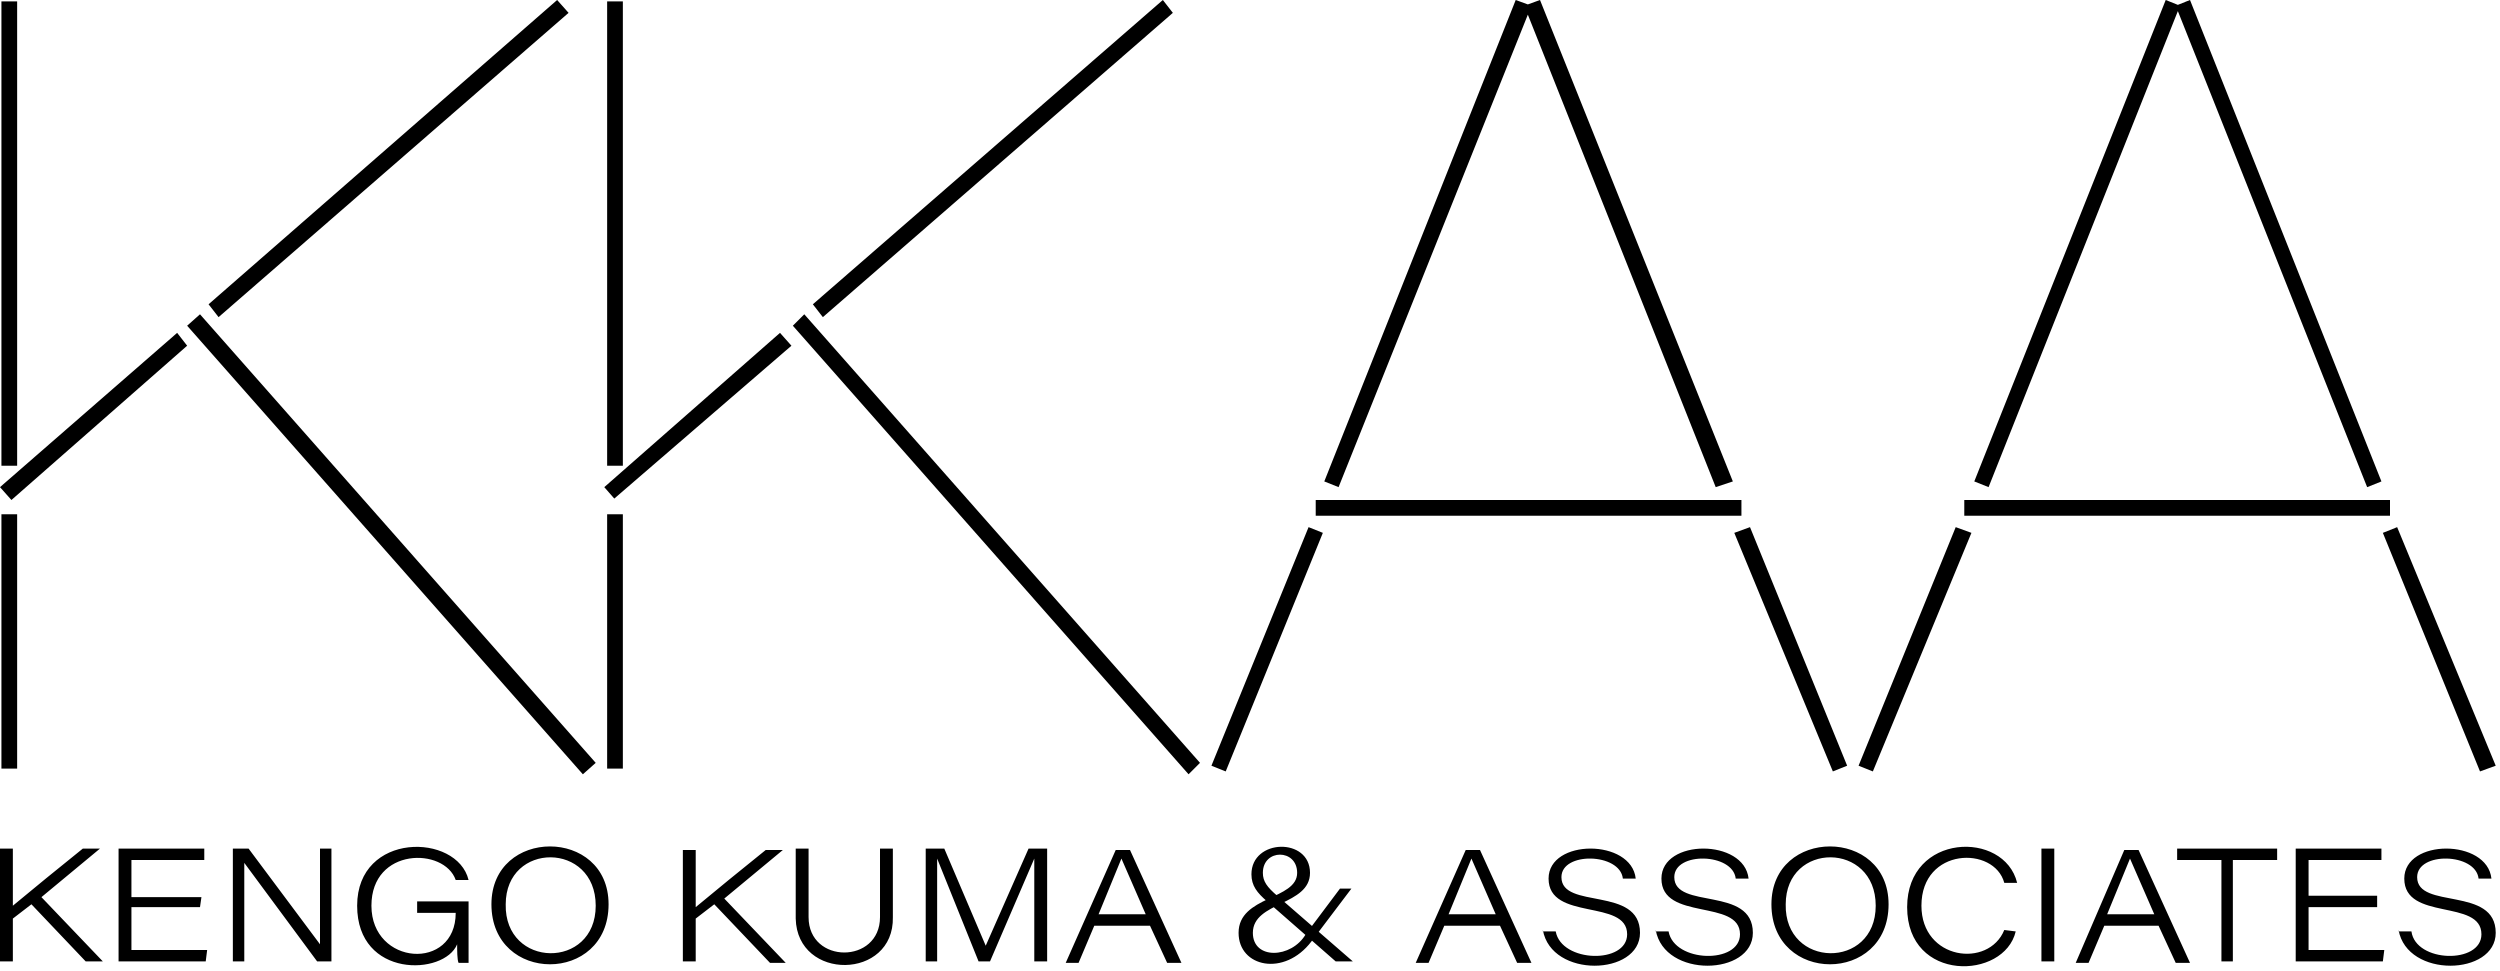 <svg width="175" height="68" viewBox="0 0 175 68" fill="#000" xmlns="http://www.w3.org/2000/svg">
<path d="M1.2,32.6H0.1V0.1h1.1L1.2,32.6L1.2,32.6z M1.2,36H0.1v17.8h1.1L1.2,36L1.2,36z M39.8,0.9L39,0L14.6,21.3l0.7,0.9L39.8,0.9z
	 M13.1,24.2l-0.7-0.9L0,34.1L0.8,35L13.1,24.2z M41.7,53.4L14,22l-0.9,0.8l27.7,31.4L41.7,53.4z M43.6,0.1h-1.1v32.5h1.1V0.1z
	 M43.6,36h-1.1v17.8h1.1V36z M82.1,0.9L81.4,0L56.9,21.3l0.7,0.9L82.1,0.9z M107.2,0.4L106.1,0L92.7,33.7l1,0.4L107.2,0.4z
	 M92.6,37.3l-1-0.4l-6.8,16.7l1,0.4L92.6,37.3z M121.3,33.7L107.8,0l-1.1,0.4l13.4,33.7L121.3,33.7z M129.3,53.6l-6.8-16.7l-1.1,0.4
	l6.9,16.7L129.3,53.6z M55.4,24.2l-0.8-0.9L42.3,34.1l0.7,0.8L55.4,24.2L55.4,24.2z M84,53.4L56.3,22l-0.8,0.8l27.7,31.4L84,53.4z
	 M121.9,35H92.1v1.1h29.8V35z M152.6,0.4l-1-0.4l-13.4,33.7l1,0.4L152.6,0.4z M138,37.3l-1.1-0.4l-6.8,16.7l1,0.4L138,37.3z
	 M166.7,33.7L153.3,0l-1,0.4l13.4,33.7L166.7,33.7z M174.7,53.6l-6.9-16.7l-1,0.4l6.8,16.7L174.7,53.6z M167.3,35h-29.8v1.1h29.8V35
	z M0,67.3h0.9v-3l1.3-1L6,67.3h1.2l-4.3-4.5L7,59.4H5.8c-1.5,1.2-3.7,3-4.9,4v-4H0V67.3z M14.1,62.8H9.2v-2.6h5.1v-0.8h-6v7.9h6.1
	l0.1-0.8H9.2v-3h4.8L14.1,62.8L14.1,62.8z M22.2,67.3h1v-7.9h-0.8v6.7l-5-6.7h-1.1v7.9h0.8v0v-6.9L22.2,67.3z M32.8,63.1h-3.6v0.8
	h2.7c0,4.1-5.9,3.7-5.9-0.5c0-4.1,5.1-4.1,5.9-1.8h0.9C32,58.3,25,58.2,25,63.4c0,5.1,6.1,4.9,7,2.7c0,0.4,0,1.1,0.1,1.3h0.7
	L32.8,63.1L32.8,63.1z M34.4,63.3c0,5.6,8.2,5.6,8.2,0C42.6,57.9,34.4,57.9,34.4,63.3z M41.7,63.4c0,4.5-6.4,4.4-6.3-0.1
	C35.4,58.9,41.7,58.9,41.7,63.4z M47.8,67.3h0.9v-3l1.3-1l3.9,4.1H55l-4.3-4.5l4.1-3.4h-1.2c-1.5,1.2-3.7,3-4.9,4v-4h-0.9V67.3z
	 M55.7,59.4v4.9c0.1,4.4,6.9,4.3,6.8-0.1v-4.8h-0.9v4.8c0,3.3-5,3.3-5,0v-4.8H55.7z M73.3,67.3v-7.9H72l-3,6.8h0l-2.9-6.8h-1.3v7.9
	h0.8v-7.2l2.9,7.2h0.8l3.1-7.2v7.2H73.3z M80.5,64.8l1.2,2.6h1l-3.6-7.9h-1l-3.5,7.9h0.9l1.1-2.6H80.5z M80.2,64h-3.3l1.6-3.9h0
	L80.2,64z M93.8,62.2l-2.4,3.2c-1,1.7-3.7,1.8-3.7-0.1c0-2.2,4-1.9,4-4.2c0-2.5-4.1-2.4-4.1,0.1c0,0.8,0.4,1.3,1.1,1.9l4.8,4.2h1.2
	l-5.3-4.6c-0.7-0.6-1-1-1-1.6c0-1.7,2.4-1.7,2.4,0c0,1.9-4.1,1.6-4.1,4.2c0,2.4,3.2,3.1,5.1,0.6l2.8-3.7L93.8,62.2z M105,64.8
	l1.2,2.6h1l-3.6-7.9h-1l-3.5,7.9h0.9l1.1-2.6H105z M104.7,64h-3.3l1.6-3.9h0L104.7,64z M108,65.1c0.6,3.4,6.8,3.2,6.8,0.2
	c0-3.3-5.5-1.6-5.5-3.9c0-1.8,4.1-1.7,4.3,0.1h0.9c-0.3-2.8-6.1-2.8-6.1,0c0,3,5.5,1.4,5.5,3.9c0,2.1-4.6,2-5-0.2H108z M115.9,65.1
	c0.6,3.4,6.8,3.2,6.8,0.2c0-3.3-5.5-1.6-5.5-3.9c0-1.8,4.1-1.7,4.3,0.1h0.9c-0.3-2.8-6.1-2.8-6.1,0c0,3,5.5,1.4,5.5,3.9
	c0,2.1-4.6,2-5-0.2H115.9z M124,63.3c0,5.6,8.2,5.6,8.2,0C132.2,57.9,124,57.9,124,63.3z M131.3,63.4c0,4.5-6.4,4.4-6.3-0.1
	C125,58.9,131.3,58.9,131.3,63.4z M140.3,65.1c-1.1,2.7-5.8,2.1-5.8-1.7c0-4.1,5.1-4.2,5.8-1.6h0.9c-0.9-3.7-7.7-3.5-7.7,1.7
	c0,5.3,6.8,5.1,7.6,1.7L140.3,65.1L140.3,65.1z M142.9,67.3h0.9v-7.9h-0.9V67.3z M151.1,64.8l1.2,2.6h1l-3.6-7.9h-1l-3.4,7.9h0.9
	l1.1-2.6H151.1z M150.8,64h-3.3l1.6-3.9h0L150.8,64z M155.4,67.3h0.9v-7.1h3.1v-0.8h-7v0.8h3.1V67.3z M161.6,62.8v-2.6h5.1v-0.8h-6
	v7.9h6.1l0.1-0.8h-5.3v-3h4.8v-0.8H161.6z M167.9,65.1c0.6,3.4,6.8,3.2,6.8,0.2c0-3.3-5.5-1.6-5.5-3.9c0-1.8,4.1-1.7,4.3,0.1h0.9
	c-0.3-2.8-6.1-2.8-6.1,0c0,3,5.4,1.4,5.4,3.9c0,2.1-4.6,2-4.9-0.2H167.9z"/>
</svg>
